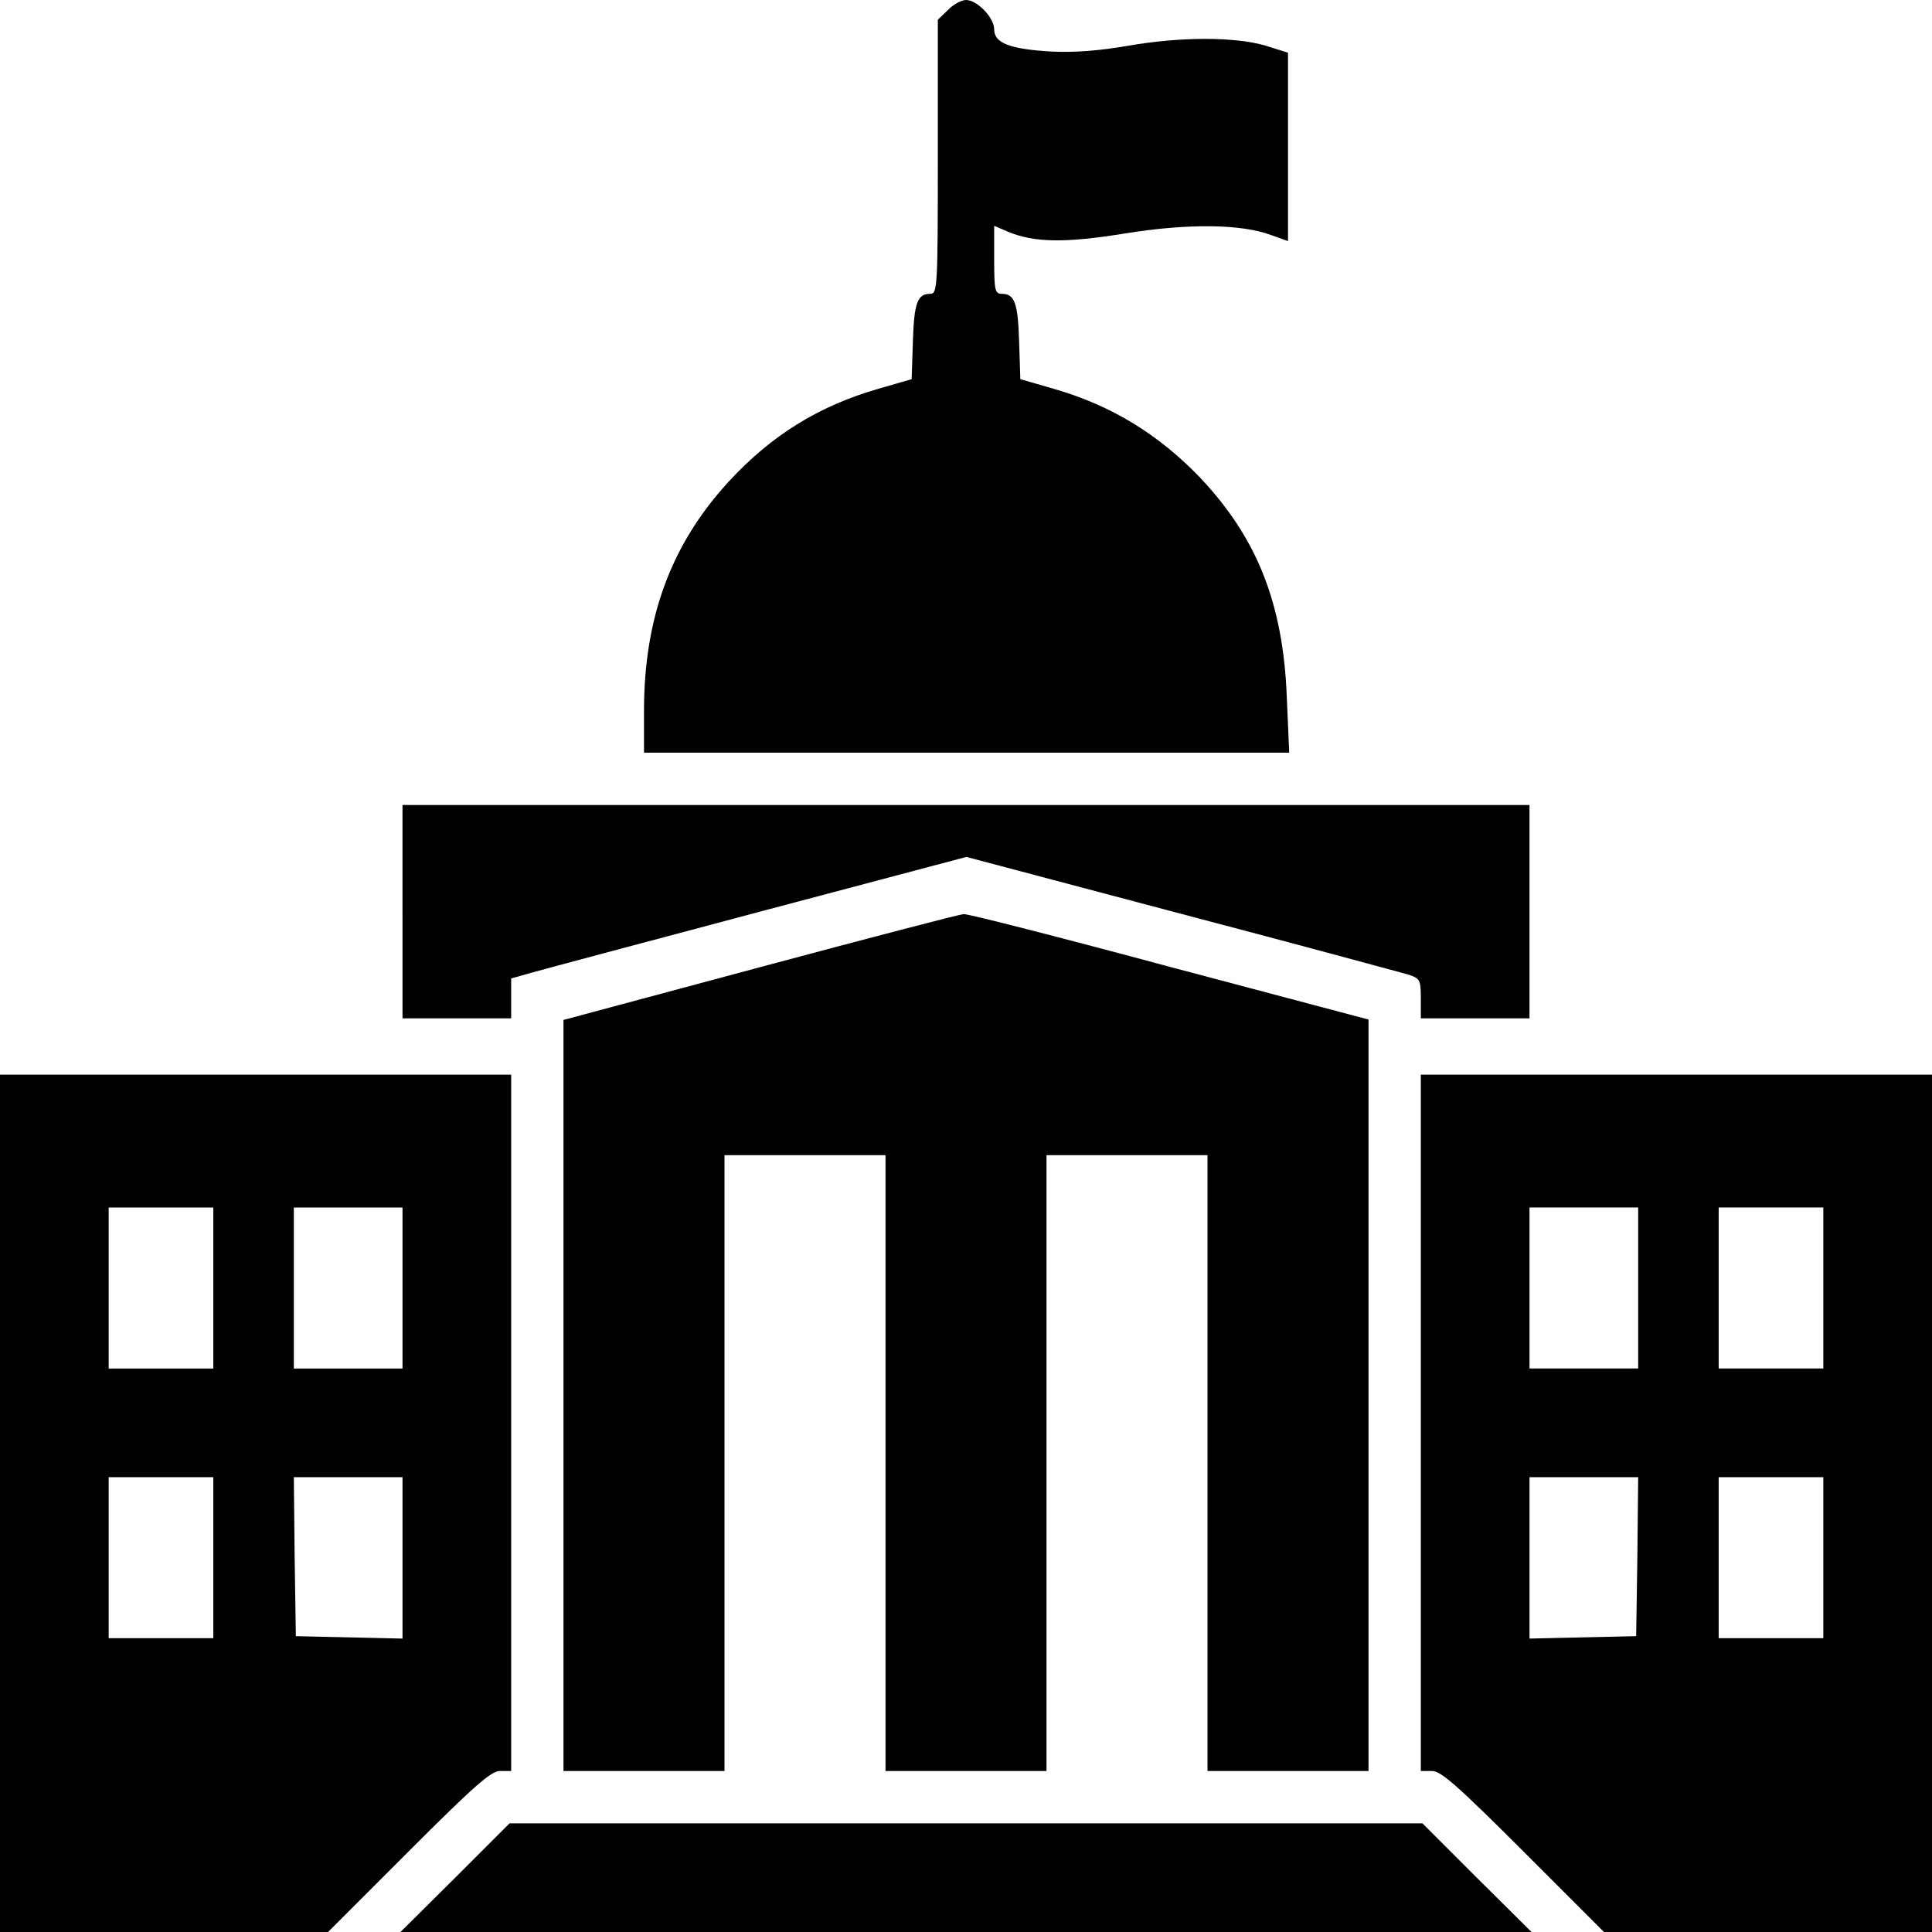 <?xml version="1.0" standalone="no"?>
<!DOCTYPE svg PUBLIC "-//W3C//DTD SVG 20010904//EN"
 "http://www.w3.org/TR/2001/REC-SVG-20010904/DTD/svg10.dtd">
<svg version="1.0" xmlns="http://www.w3.org/2000/svg"
 width="480pt" height="480pt" viewBox="0 0 480 480"
 preserveAspectRatio="xMidYMid meet">

<g transform="translate(0,480) scale(0.1,-0.1)"
fill="#000000" stroke="none">
<path d="M2355 4775 l-25 -24 0 -341 c0 -326 -1 -340 -19 -340 -32 0 -40 -23
-43 -119 l-3 -93 -83 -24 c-149 -43 -266 -116 -372 -231 -143 -156 -210 -338
-210 -569 l0 -104 801 0 802 0 -6 138 c-9 233 -74 396 -216 546 -103 107 -220
179 -363 220 l-83 24 -3 93 c-3 96 -11 119 -43 119 -17 0 -19 9 -19 84 l0 85
35 -15 c65 -27 143 -28 290 -4 155 25 288 24 363 -4 l42 -15 0 234 0 234 -57
18 c-77 22 -211 22 -342 -1 -70 -12 -132 -17 -190 -14 -102 6 -141 21 -141 55
0 29 -42 73 -70 73 -11 0 -32 -11 -45 -25z"/>
<path d="M1000 2535 l0 -265 135 0 135 0 0 49 0 50 53 15 c28 8 283 76 565
151 l513 136 532 -141 c293 -77 547 -146 565 -151 30 -10 32 -13 32 -60 l0
-49 135 0 135 0 0 265 0 265 -1400 0 -1400 0 0 -265z"/>
<path d="M1888 2397 l-488 -131 0 -933 0 -933 200 0 200 0 0 765 0 765 200 0
200 0 0 -765 0 -765 200 0 200 0 0 765 0 765 200 0 200 0 0 -765 0 -765 200 0
200 0 0 933 0 934 -494 131 c-271 73 -502 132 -512 131 -11 -1 -238 -60 -506
-132z"/>
<path d="M0 1065 l0 -1065 408 0 407 0 200 200 c163 163 205 200 227 200 l28
0 0 865 0 865 -635 0 -635 0 0 -1065z m530 535 l0 -200 -130 0 -130 0 0 200 0
200 130 0 130 0 0 -200z m470 0 l0 -200 -135 0 -135 0 0 200 0 200 135 0 135
0 0 -200z m-470 -670 l0 -200 -130 0 -130 0 0 200 0 200 130 0 130 0 0 -200z
m470 0 l0 -201 -132 3 -133 3 -3 198 -2 197 135 0 135 0 0 -200z"/>
<path d="M3530 1265 l0 -865 28 0 c22 0 64 -37 227 -200 l200 -200 407 0 408
0 0 1065 0 1065 -635 0 -635 0 0 -865z m540 335 l0 -200 -135 0 -135 0 0 200
0 200 135 0 135 0 0 -200z m460 0 l0 -200 -130 0 -130 0 0 200 0 200 130 0
130 0 0 -200z m-462 -667 l-3 -198 -132 -3 -133 -3 0 201 0 200 135 0 135 0
-2 -197z m462 -3 l0 -200 -130 0 -130 0 0 200 0 200 130 0 130 0 0 -200z"/>
<path d="M1131 135 l-136 -135 1405 0 1405 0 -136 135 -135 135 -1134 0 -1134
0 -135 -135z"/>
</g>
</svg>

